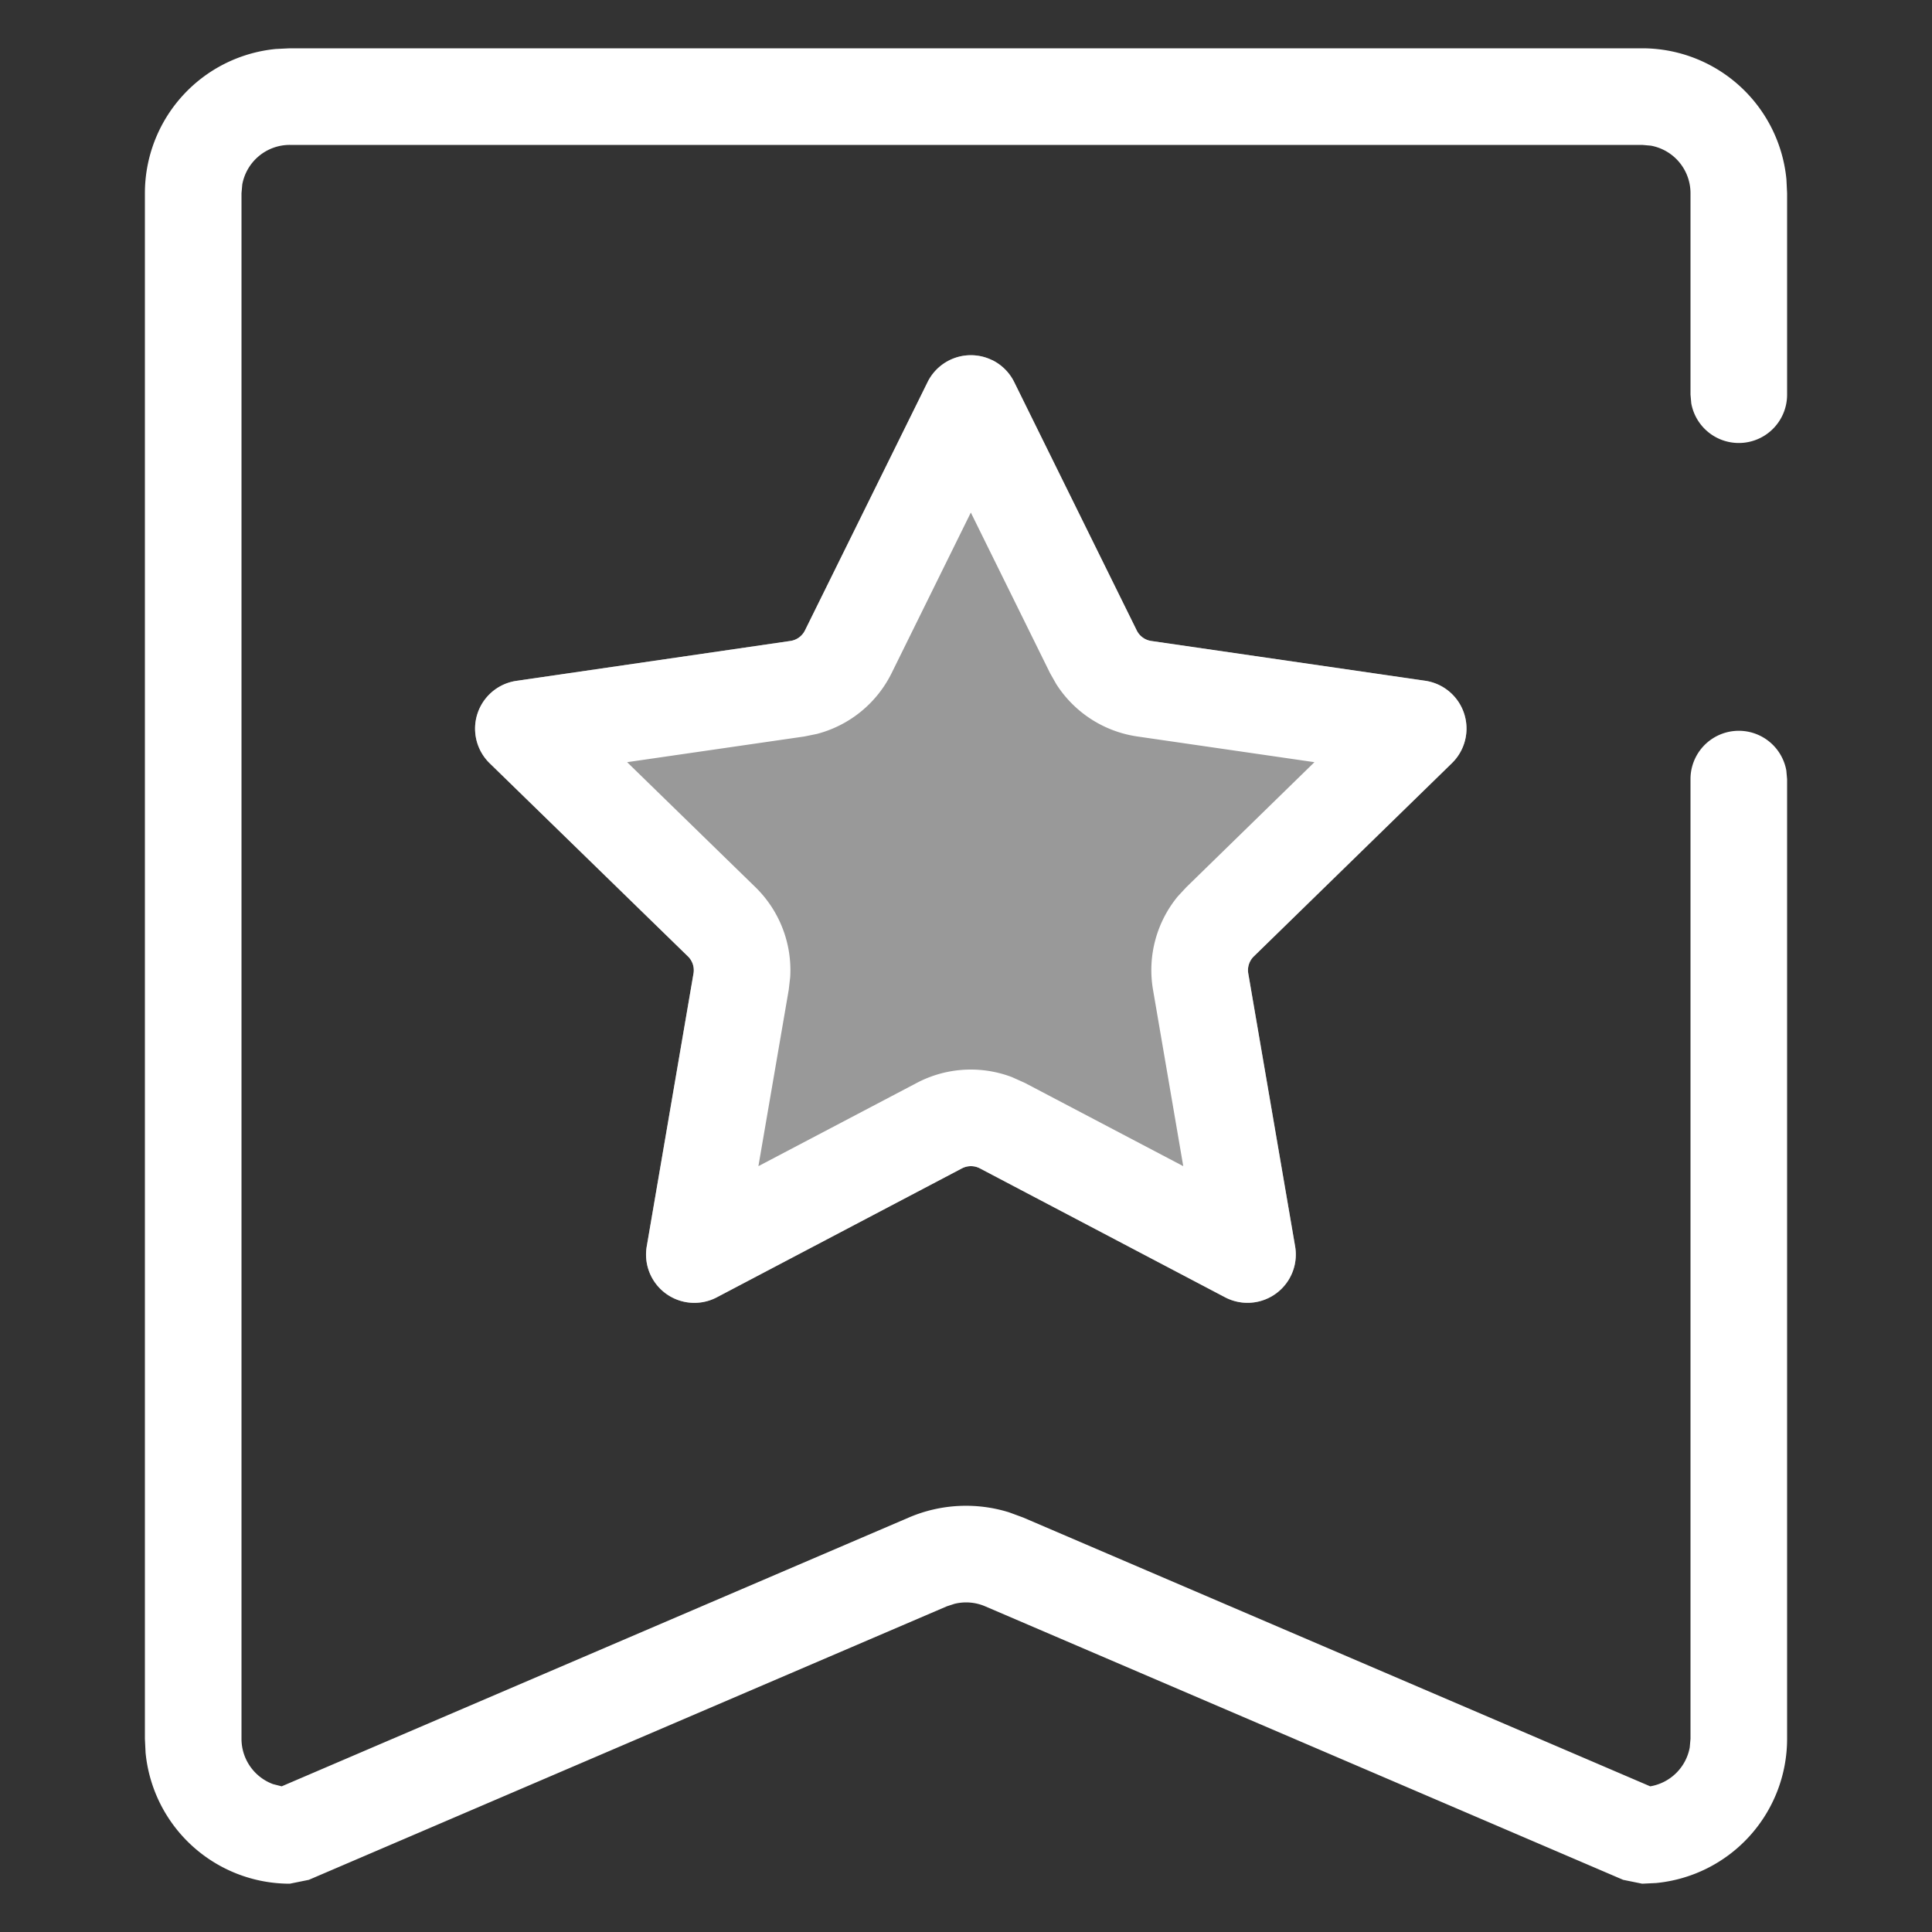 <?xml version="1.0" standalone="no"?><!DOCTYPE svg PUBLIC "-//W3C//DTD SVG 1.1//EN" "http://www.w3.org/Graphics/SVG/1.1/DTD/svg11.dtd"><svg class="icon" width="48px" height="48.00px" viewBox="0 0 1024 1024" version="1.1" xmlns="http://www.w3.org/2000/svg"><rect x="0" y="0" width="1024" height="1024" fill="#333333" stroke="none"/><path d="M870.4 25.6a76.8 76.8 0 0 1 76.442 69.427L947.2 102.4v106.752a25.6 25.6 0 0 1-50.79 4.608l-0.41-4.608V102.4a25.6 25.6 0 0 0-20.992-25.19L870.4 76.8H153.6a25.6 25.6 0 0 0-25.19 20.992L128 102.4v819.2a25.6 25.6 0 0 0 16.691 24.013l4.608 1.178 332.442-142.49a76.8 76.8 0 0 1 53.146-2.714l7.373 2.714 332.39 142.49a25.6 25.6 0 0 0 20.941-20.582L896 921.6V412.979a25.6 25.6 0 0 1 50.79-4.608l0.41 4.608V921.6a76.8 76.8 0 0 1-69.427 76.442L870.4 998.4l-10.086-2.048-338.227-144.998a25.6 25.6 0 0 0-16.23-1.28l-3.942 1.28-338.227 144.998L153.6 998.4a76.8 76.8 0 0 1-76.442-69.427L76.8 921.6V102.4A76.8 76.8 0 0 1 146.227 25.958L153.6 25.6h716.8z" fill="#ffffff" /><path d="M509.798 619.264L379.904 687.616a25.6 25.6 0 0 1-37.12-26.982l24.781-144.64a10.24 10.24 0 0 0-2.918-9.062l-105.114-102.4a25.6 25.6 0 0 1 14.234-43.674l145.203-21.146a10.24 10.24 0 0 0 7.68-5.581l64.973-131.584a25.6 25.6 0 0 1 45.926 0l64.922 131.584a10.24 10.24 0 0 0 7.68 5.632l145.254 21.094a25.6 25.6 0 0 1 14.182 43.622L664.576 506.88a10.24 10.24 0 0 0-2.97 9.062l24.832 144.64a25.6 25.6 0 0 1-37.171 26.982l-129.894-68.301a10.24 10.24 0 0 0-9.523 0z" fill="#ffffff" fill-opacity=".5" /><path d="M525.926 190.874a25.6 25.6 0 0 1 11.622 11.622l64.922 131.584a10.24 10.24 0 0 0 7.68 5.632l145.254 21.094a25.6 25.6 0 0 1 14.182 43.622L664.576 506.88a10.24 10.24 0 0 0-2.97 9.062l24.832 144.64a25.6 25.6 0 0 1-37.171 26.982l-129.894-68.301a10.24 10.24 0 0 0-9.523 0L379.904 687.616a25.6 25.6 0 0 1-37.12-26.982l24.781-144.64a10.24 10.24 0 0 0-2.918-9.062l-105.114-102.4a25.6 25.6 0 0 1 14.234-43.674l145.203-21.146a10.24 10.24 0 0 0 7.68-5.581l64.973-131.584a25.6 25.6 0 0 1 34.304-11.622z m-11.366 80.794l-41.984 85.094a61.44 61.44 0 0 1-39.68 32.256l-6.554 1.331-93.952 13.619L400.384 470.221a61.44 61.44 0 0 1 18.432 47.718l-0.768 6.656-16.077 93.491 83.968-44.134a61.44 61.44 0 0 1 50.381-3.072l6.861 3.072 83.968 44.134-16.026-93.491a61.44 61.44 0 0 1 13.107-49.459l4.557-4.915 67.891-66.253-93.85-13.619a61.44 61.44 0 0 1-43.008-27.802l-3.277-5.786-41.984-85.094z" fill="#ffffff" /></svg>